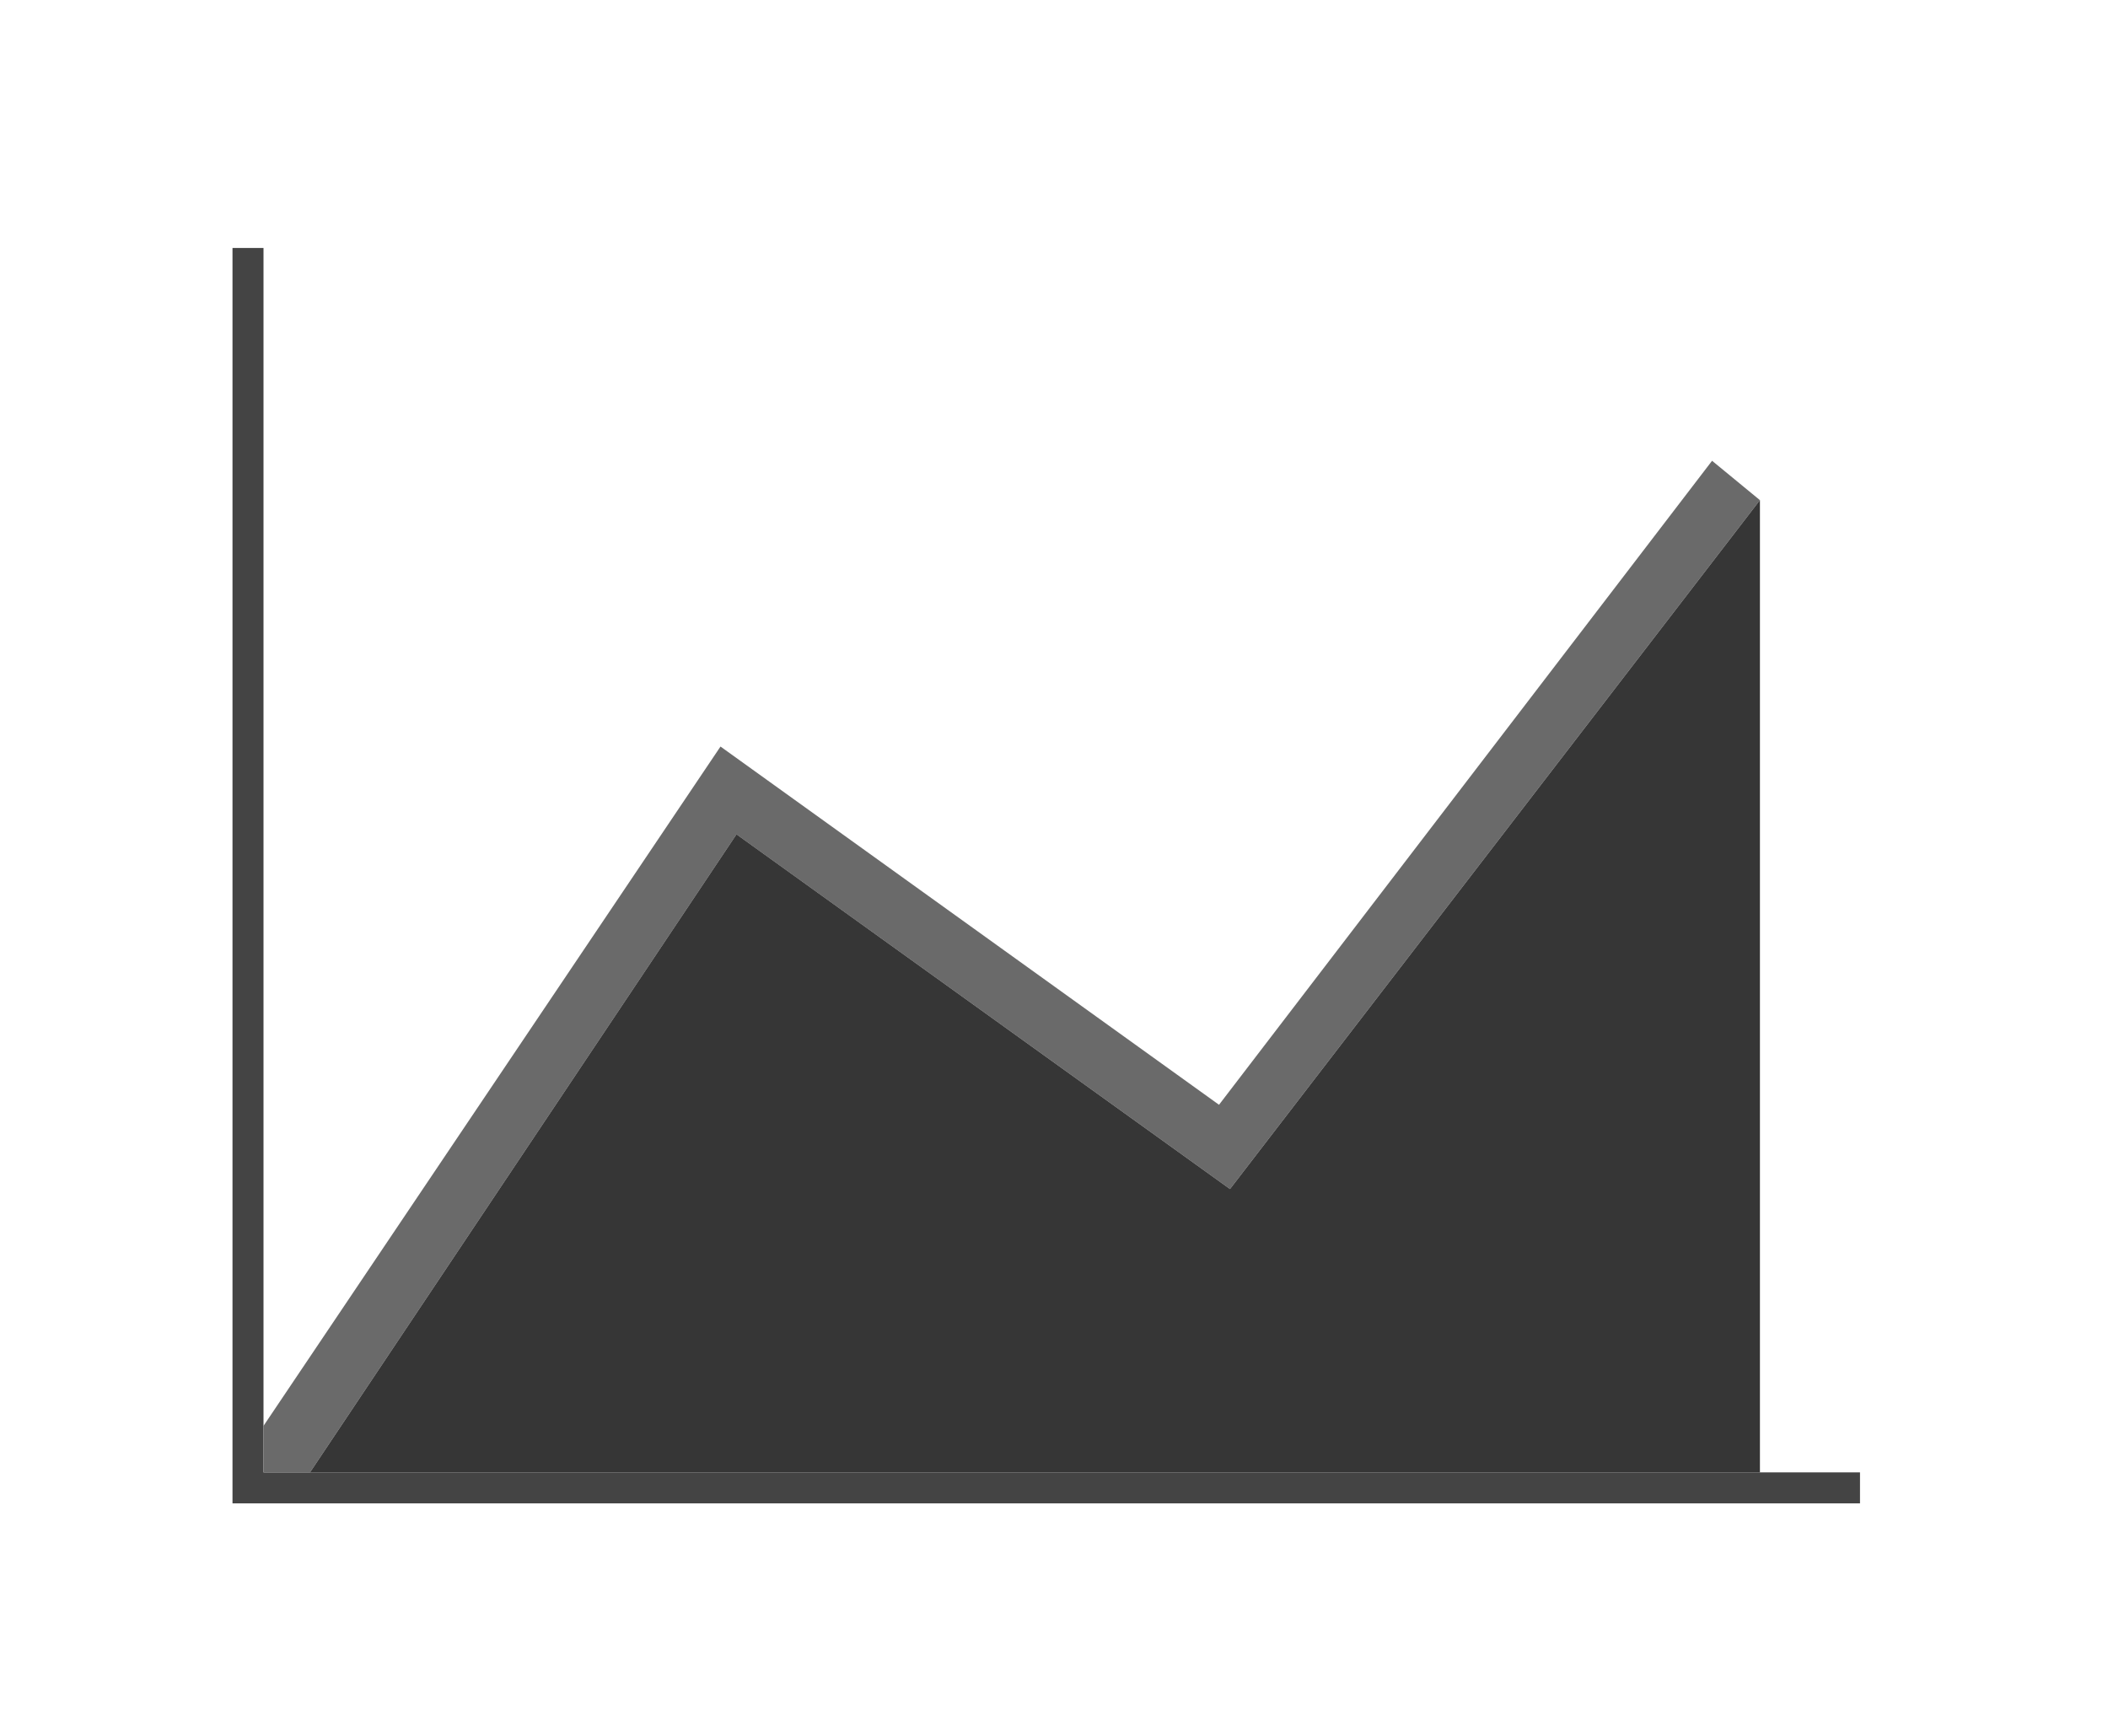 <svg width="68" height="56" viewBox="0 0 68 56" fill="none" xmlns="http://www.w3.org/2000/svg">
<path fill-rule="evenodd" clip-rule="evenodd" d="M7.5 8H8.5V47.5H60V48.5H7.5V8Z" fill="#444444"/>
<path fill-rule="evenodd" clip-rule="evenodd" d="M56.772 16.135L39.677 38.359L23.758 26.917L10 47.5H8.5V46L23.242 24.084L39.323 35.641L55.228 14.865L56.772 16.135Z" fill="#6A6A6A"/>
<path fill-rule="evenodd" clip-rule="evenodd" d="M56.772 16.135L39.677 38.359L23.758 26.916L10 47.5L56.772 47.5V16.135Z" fill="#363636"/>
</svg>
